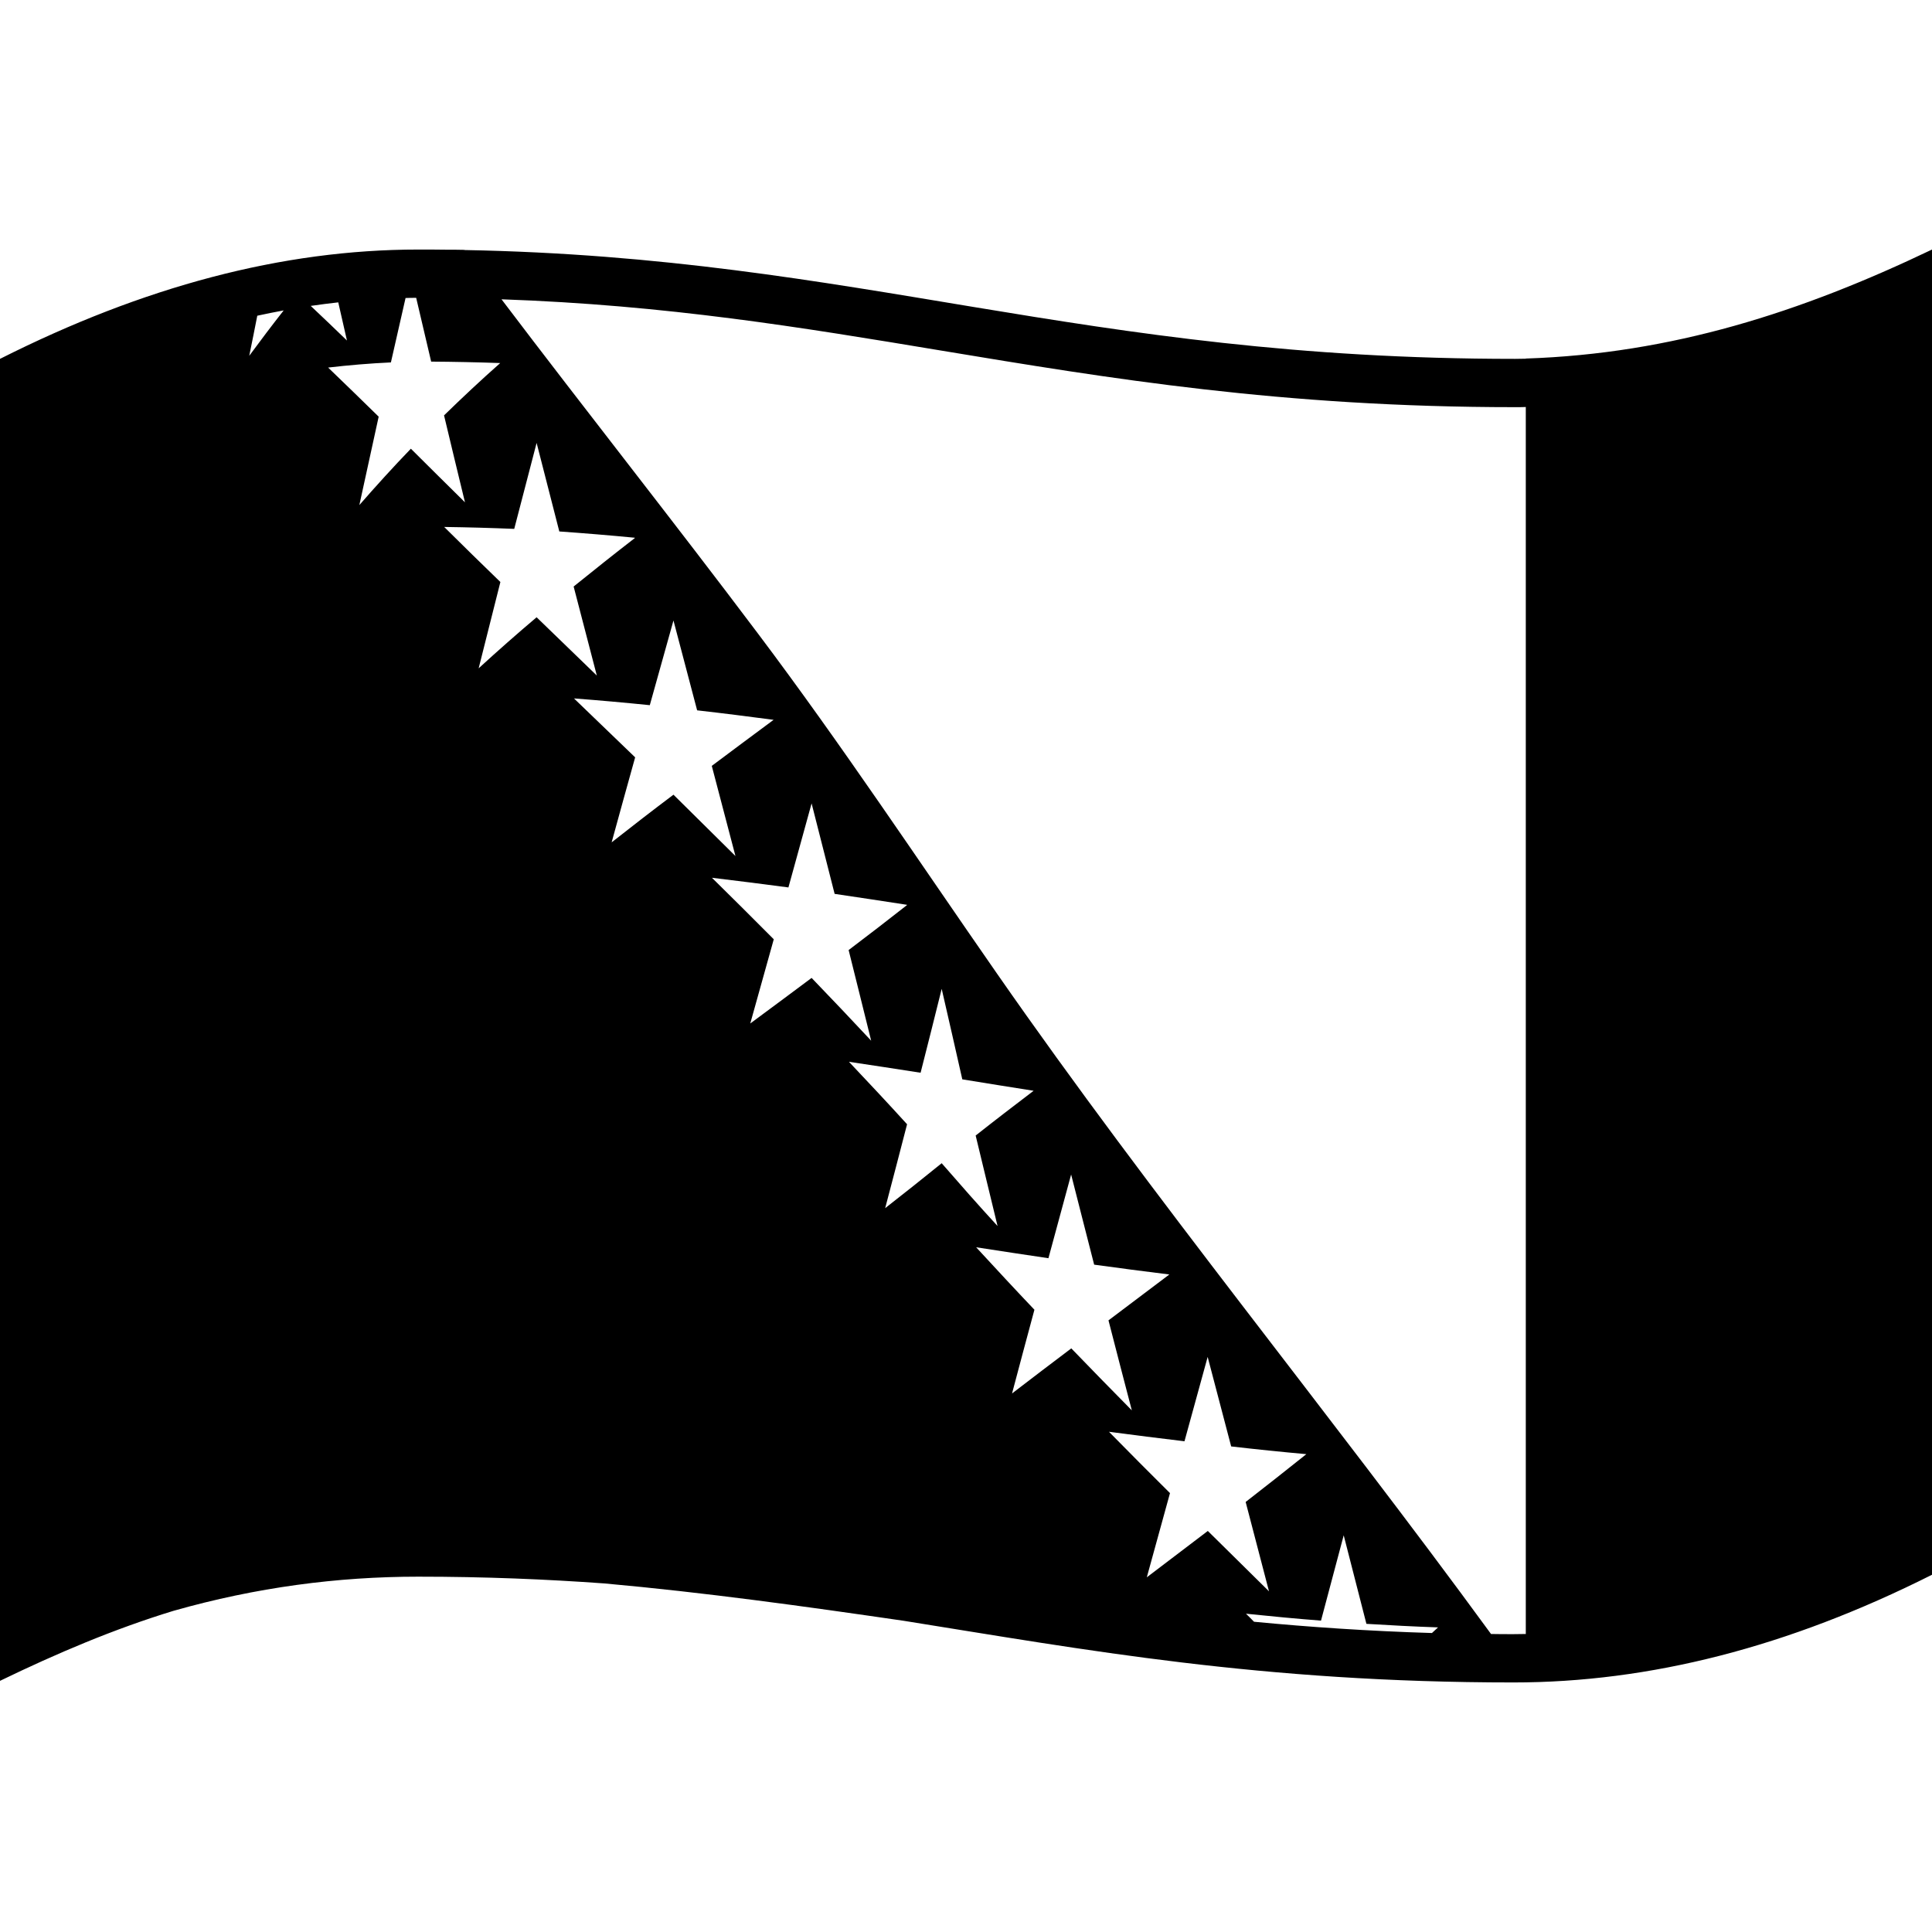 <svg viewBox="0 0 1200 1200" xmlns="http://www.w3.org/2000/svg">
  <path d="M947.7,222.7v0.1c-2.2,0-4.5,0.1-6.7,0.1c-270.3,0-406.5-63-652.5-67.6c0,0,0-0.1-0.1-0.1c-3.6-0.1-7.2-0.1-10.7-0.1 c-6-0.1-11.9-0.1-18-0.1C175.2,155,89.1,178,0,222.9V1044c35.1-17,70.8-32.2,107.8-43.5c51.4-14.6,102-21.2,151.9-21.2 c41.5,0,79.7,1.6,115.7,4.2c62.2,5.6,124.1,14.2,185.9,23.2c112.6,18,222.2,38.3,378.7,38.3c84.6,0,170.8-22,260-66.9l0,0V155 C1118.5,194,1038.4,219.7,947.7,222.7z M584.9,217.8C688.7,235,796.1,252.9,941,252.9c2.2,0,4.5,0,6.7-0.1v762.1 c-2.6,0-5.1,0.1-7.7,0.1c-4.7,0-9.3,0-13.9-0.1c-100.7-137.9-209.4-270-307-410.4c-49.1-70.6-96.4-142-148.1-210.7 C418.5,324,364.2,255.5,311.5,185.9C414.4,189.5,497.6,203.3,584.9,217.8z M258.5,185c3.1,13.2,6.2,26.4,9.3,39.6 c14.3,0.1,28.6,0.4,42.9,0.9c-11.9,10.5-23.5,21.4-34.9,32.5c4.3,17.9,8.6,36,13,54c-11.3-11.1-22.4-22.2-33.6-33.3 c-11,11.4-21.6,23.1-32,35c4-18.3,8-36.6,12-54.9c-10.4-10.2-20.9-20.4-31.4-30.5c12.9-1.5,25.9-2.6,39-3.2c3-13.3,6.1-26.7,9.1-40 C254.1,185,256.3,185,258.5,185z M788.2,988.4c-12.7-12.5-25.3-25-38-37.5c-12.6,9.6-25.3,19.2-37.9,28.8 c4.8-17.4,9.6-34.8,14.4-52.3c-12.7-12.6-25.3-25.3-37.9-38.1c15.6,2.1,31.3,4,46.9,5.9c4.8-17.5,9.6-34.9,14.4-52.4 c4.9,18.5,9.7,37.1,14.6,55.6c15.5,1.8,31.1,3.4,46.7,4.8c-12.5,10-25.1,19.9-37.7,29.7C778.5,951.4,783.4,969.9,788.2,988.4z M703,876c-12.6-12.8-25.2-25.6-37.6-38.5c-12.3,9.3-24.6,18.6-36.8,28c4.6-17.3,9.2-34.7,13.9-52c-12.2-12.8-24.2-25.8-36.2-38.8 c15,2.3,29.9,4.6,44.9,6.8c4.7-17.3,9.4-34.7,14.1-52c4.8,18.7,9.5,37.4,14.3,56c15.4,2.1,31,4.2,46.7,6.1 c-12.6,9.5-25.2,19-37.8,28.5C693.3,838.7,698.1,857.4,703,876z M619.6,761.5c-11.8-12.8-23.3-25.9-34.7-39 c-11.6,9.4-23.3,18.7-35.1,27.9c4.6-17.4,9.1-34.7,13.6-52.1c-11.9-13.1-24-26-36.1-38.8c14.8,2.2,29.7,4.5,44.5,6.8 c4.4-17.3,8.8-34.7,13.1-52.1c4.3,18.7,8.6,37.5,12.8,56.2c14.8,2.4,29.6,4.8,44.3,7.1c-12.1,9.2-24.1,18.4-36,27.8 C610.5,724.1,615.1,742.8,619.6,761.5z M563.3,562.2c-12,9.4-24,18.7-36.2,27.9c4.7,18.7,9.3,37.5,14,56.3 c-12.2-13.1-24.6-26.1-37-39c-12.7,9.5-25.4,18.9-38.1,28.3c4.9-17.4,9.7-34.9,14.6-52.3c-12.7-12.8-25.5-25.5-38.4-38.2 c15.8,1.9,31.7,3.9,47.5,6c4.8-17.4,9.6-34.8,14.4-52.2c4.8,18.7,9.5,37.5,14.3,56.2c15,2.2,30,4.5,45,6.8 C563.3,562,563.3,562.1,563.3,562.2z M480.5,447.1c-12.8,9.5-25.6,19-38.4,28.6c4.9,18.7,9.8,37.3,14.7,56 c-12.8-12.7-25.7-25.4-38.5-38.1c-12.9,9.7-25.7,19.6-38.4,29.6c4.8-17.6,9.7-35.2,14.6-52.8c-12.6-12.2-25.3-24.4-38-36.6 c15.7,1.2,31.4,2.6,47.1,4.2c4.9-17.5,9.8-35.1,14.7-52.6c4.9,18.6,9.8,37.2,14.7,55.8C448.9,443,464.6,445,480.5,447.1L480.5,447.1 z M394.3,334.2c-12.8,9.9-25.4,19.9-38,30.1c4.8,18.4,9.6,36.9,14.4,55.3c-12.5-12.1-24.9-24.1-37.4-36.2 c-12.2,10.3-24.2,20.9-36,31.7c4.5-17.9,9-35.8,13.5-53.6c-11.7-11.3-23.3-22.7-34.9-34.2c14.5,0.2,29,0.6,43.5,1.2 c4.6-17.8,9.3-35.6,13.9-53.4c4.7,18.3,9.4,36.7,14.1,55c15.6,1.1,31.3,2.4,46.9,3.9C394.3,334.1,394.3,334.1,394.3,334.2z M215.5,211.5c-7.4-7.2-14.9-14.3-22.5-21.5c5.7-0.8,11.4-1.6,17.1-2.2C211.9,195.7,213.7,203.6,215.5,211.5z M159.8,196.1 c5.5-1.2,11-2.3,16.4-3.3c-7.3,9.3-14.4,18.7-21.4,28.2C156.5,212.7,158.2,204.4,159.8,196.1z M773.9,1002.3 c15.5,1.6,31,3.1,46.6,4.3c4.7-17.7,9.4-35.3,14.1-53c4.7,18.3,9.4,36.7,14.1,55c14.8,0.9,29.6,1.7,44.5,2.2 c-1.3,1.2-2.5,2.3-3.8,3.5c-39.4-1.2-76-3.7-110.5-7C777.3,1005.6,775.6,1004,773.9,1002.3z"/>
</svg>